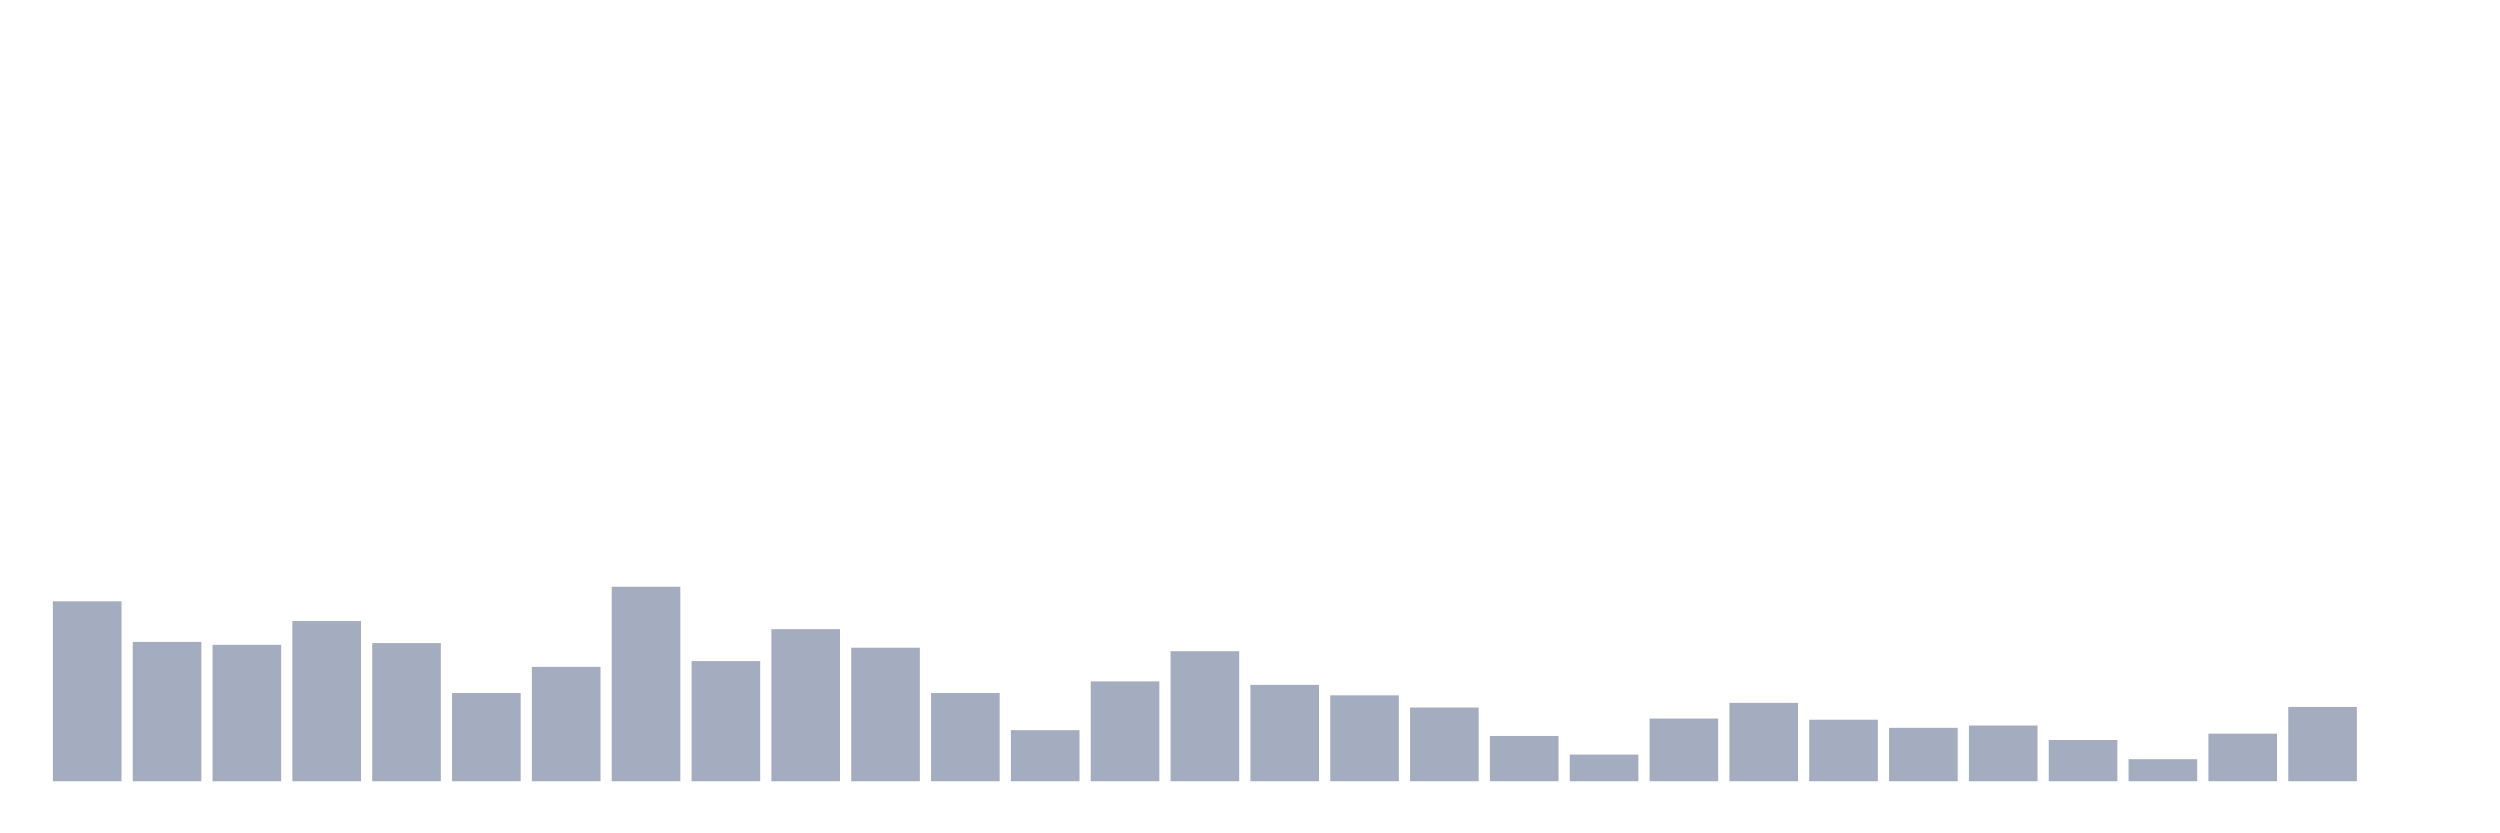 <svg xmlns="http://www.w3.org/2000/svg" viewBox="0 0 480 160"><g transform="translate(10,10)"><rect class="bar" x="0.153" width="13.175" y="105.446" height="34.554" fill="rgb(164,173,192)"></rect><rect class="bar" x="15.482" width="13.175" y="113.248" height="26.752" fill="rgb(164,173,192)"></rect><rect class="bar" x="30.81" width="13.175" y="113.806" height="26.194" fill="rgb(164,173,192)"></rect><rect class="bar" x="46.138" width="13.175" y="109.236" height="30.764" fill="rgb(164,173,192)"></rect><rect class="bar" x="61.466" width="13.175" y="113.471" height="26.529" fill="rgb(164,173,192)"></rect><rect class="bar" x="76.794" width="13.175" y="123.057" height="16.943" fill="rgb(164,173,192)"></rect><rect class="bar" x="92.123" width="13.175" y="118.041" height="21.959" fill="rgb(164,173,192)"></rect><rect class="bar" x="107.451" width="13.175" y="102.659" height="37.341" fill="rgb(164,173,192)"></rect><rect class="bar" x="122.779" width="13.175" y="116.927" height="23.073" fill="rgb(164,173,192)"></rect><rect class="bar" x="138.107" width="13.175" y="110.796" height="29.204" fill="rgb(164,173,192)"></rect><rect class="bar" x="153.436" width="13.175" y="114.363" height="25.637" fill="rgb(164,173,192)"></rect><rect class="bar" x="168.764" width="13.175" y="123.057" height="16.943" fill="rgb(164,173,192)"></rect><rect class="bar" x="184.092" width="13.175" y="130.191" height="9.809" fill="rgb(164,173,192)"></rect><rect class="bar" x="199.42" width="13.175" y="120.828" height="19.172" fill="rgb(164,173,192)"></rect><rect class="bar" x="214.748" width="13.175" y="115.032" height="24.968" fill="rgb(164,173,192)"></rect><rect class="bar" x="230.077" width="13.175" y="121.497" height="18.503" fill="rgb(164,173,192)"></rect><rect class="bar" x="245.405" width="13.175" y="123.503" height="16.497" fill="rgb(164,173,192)"></rect><rect class="bar" x="260.733" width="13.175" y="125.844" height="14.156" fill="rgb(164,173,192)"></rect><rect class="bar" x="276.061" width="13.175" y="131.306" height="8.694" fill="rgb(164,173,192)"></rect><rect class="bar" x="291.39" width="13.175" y="134.873" height="5.127" fill="rgb(164,173,192)"></rect><rect class="bar" x="306.718" width="13.175" y="127.962" height="12.038" fill="rgb(164,173,192)"></rect><rect class="bar" x="322.046" width="13.175" y="124.952" height="15.048" fill="rgb(164,173,192)"></rect><rect class="bar" x="337.374" width="13.175" y="128.185" height="11.815" fill="rgb(164,173,192)"></rect><rect class="bar" x="352.702" width="13.175" y="129.745" height="10.255" fill="rgb(164,173,192)"></rect><rect class="bar" x="368.031" width="13.175" y="129.299" height="10.701" fill="rgb(164,173,192)"></rect><rect class="bar" x="383.359" width="13.175" y="132.086" height="7.914" fill="rgb(164,173,192)"></rect><rect class="bar" x="398.687" width="13.175" y="135.764" height="4.236" fill="rgb(164,173,192)"></rect><rect class="bar" x="414.015" width="13.175" y="130.86" height="9.14" fill="rgb(164,173,192)"></rect><rect class="bar" x="429.344" width="13.175" y="125.732" height="14.268" fill="rgb(164,173,192)"></rect><rect class="bar" x="444.672" width="13.175" y="140" height="0" fill="rgb(164,173,192)"></rect></g></svg>